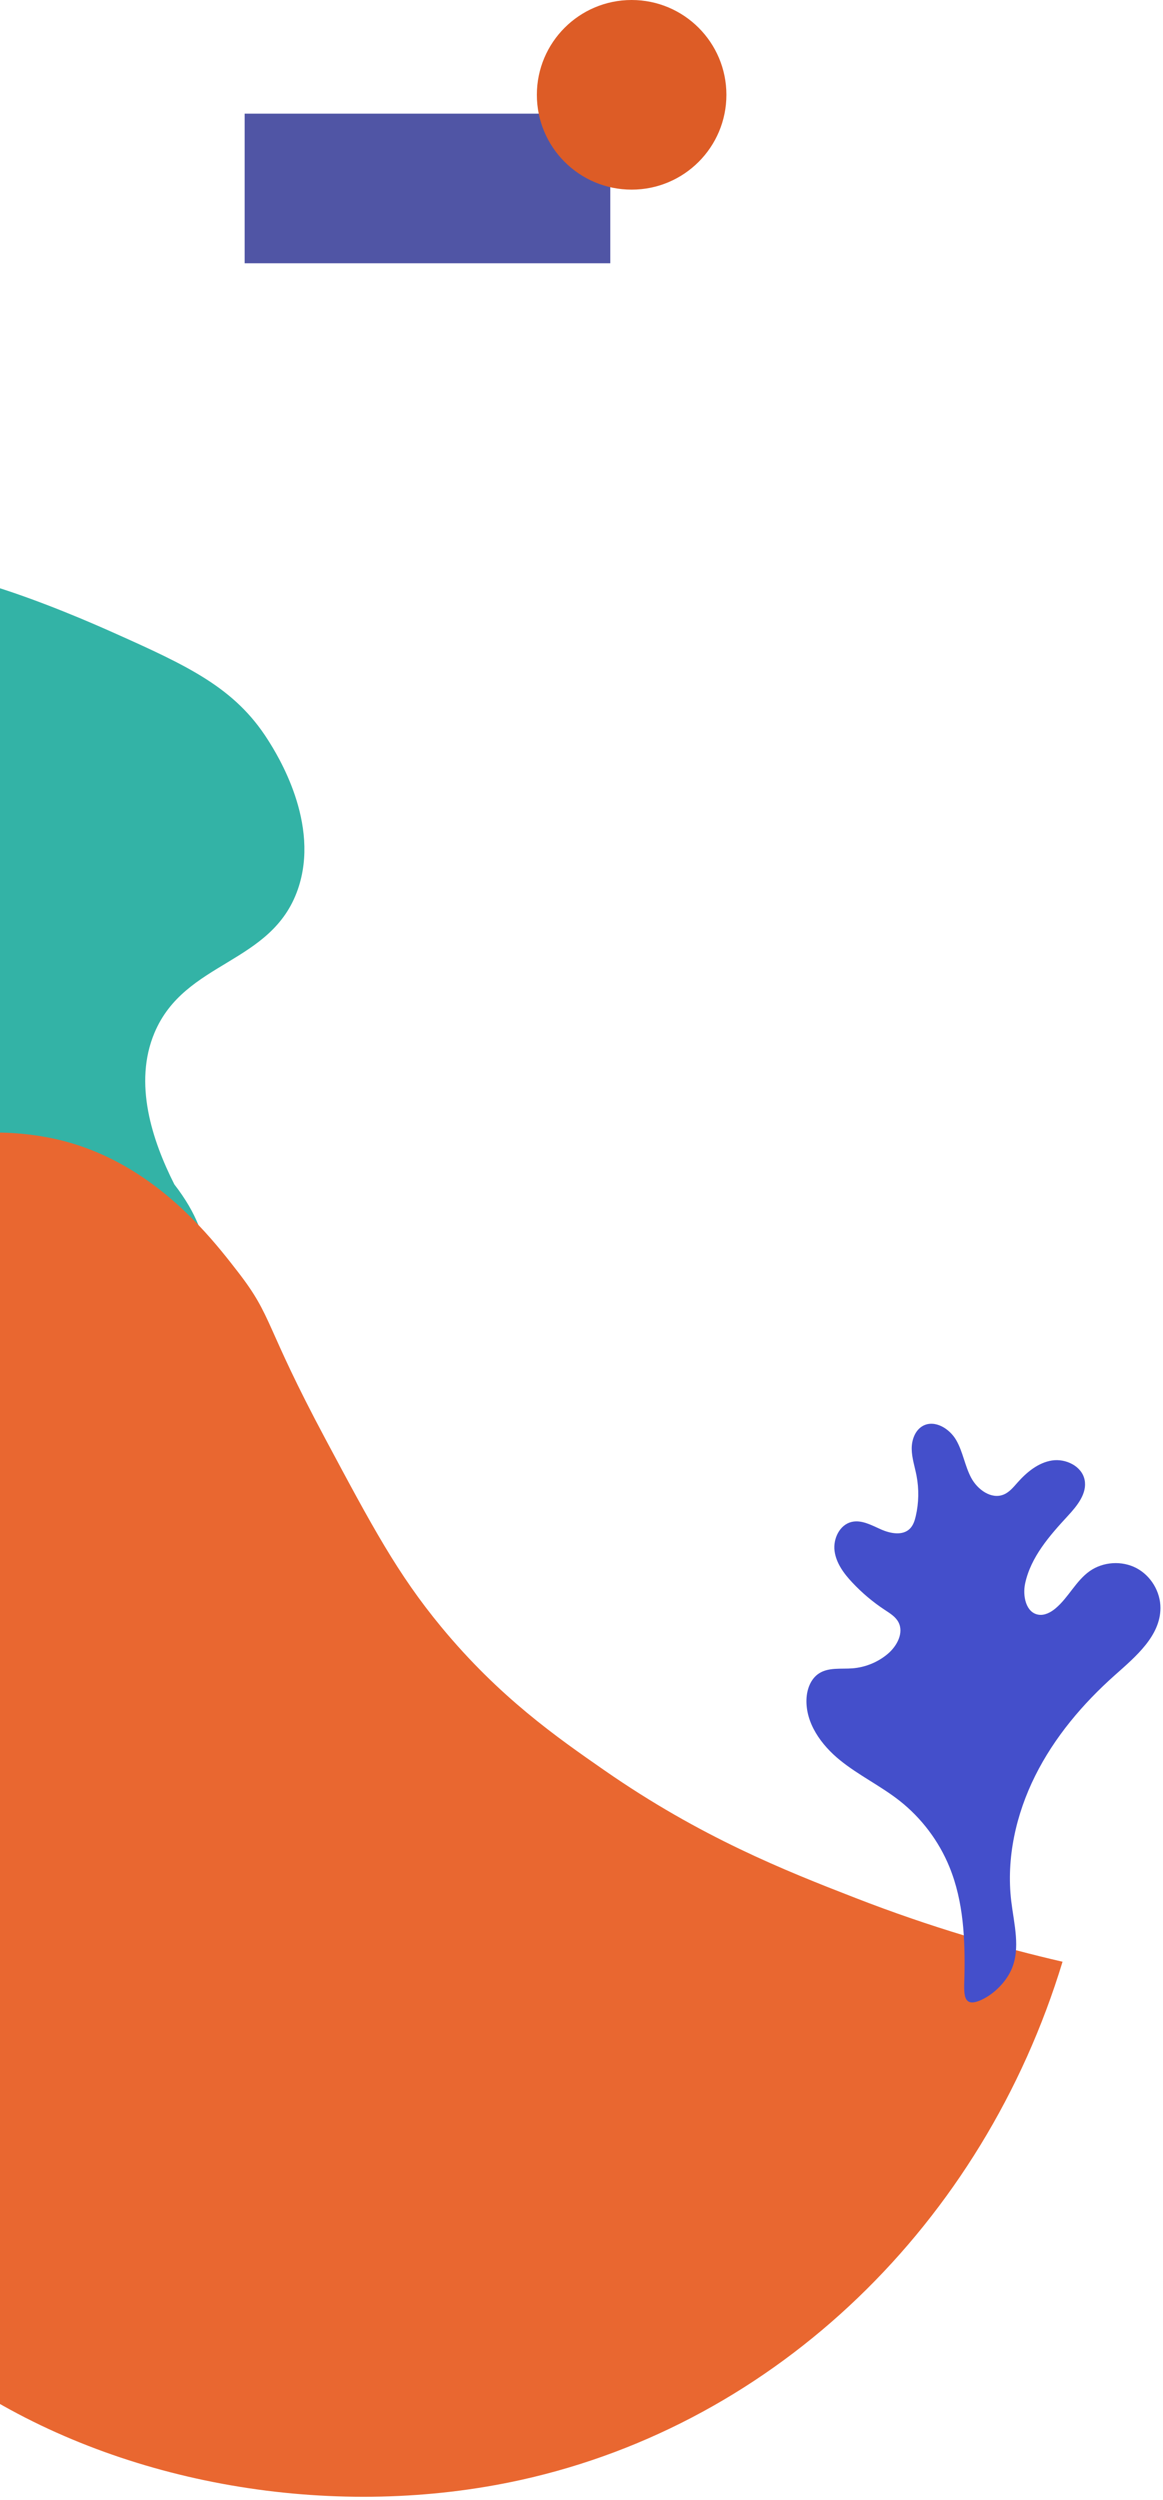 <svg width="309" height="664" viewBox="0 0 309 664" fill="none" xmlns="http://www.w3.org/2000/svg">
<path d="M79.129 236.221C72.166 256.231 49.107 255.098 41.033 274.335C35.424 287.697 40.409 302.858 46.324 314.567C49.34 318.463 51.382 322.052 52.705 325.334C54.673 330.162 55.086 334.344 54.79 337.859C53.118 357.488 27.329 377.773 -5 391.685V154.699C10.175 159.114 25.921 166.155 29.922 167.933C50.007 176.901 62.398 182.639 71.192 196.519C73.595 200.309 85.235 218.678 79.129 236.221Z" fill="#33B3A6"/>
<path d="M282.309 521.019C261.197 590.503 206.434 643.63 138.39 658.653C89.912 669.357 35.562 660.538 -5 635.52V300.899C3 300.454 9.477 301.534 11.402 301.862C29.922 304.975 43.467 315.636 52.705 325.334C57.224 330.067 60.716 334.577 63.256 337.859C72.632 349.971 70.049 351.506 86.537 382.325C98.929 405.501 105.659 418.089 117.225 432.086C132.686 450.804 148.073 461.486 160.613 470.2C186.169 487.955 208.603 496.827 227.281 504.079C237.334 507.986 246.975 511.268 256.075 514.02C256.319 514.095 256.562 514.169 256.795 514.243C261.324 515.609 265.705 516.837 269.938 517.959C274.224 519.092 278.351 520.108 282.309 521.019Z" fill="#E96730"/>
<path d="M252.277 495.895C249.472 489.003 244.848 482.862 238.996 478.257C233.969 474.308 228.117 471.502 223.154 467.469C218.191 463.445 214.011 457.644 214.276 451.259C214.381 448.634 215.397 445.86 217.62 444.431C220.17 442.79 223.472 443.33 226.488 443.097C229.916 442.832 233.26 441.466 235.885 439.243C238.34 437.168 240.213 433.632 238.689 430.805C237.916 429.365 236.445 428.476 235.08 427.576C231.927 425.501 229.027 423.055 226.445 420.302C224.212 417.931 222.159 415.157 221.736 411.928C221.313 408.699 223.069 404.993 226.234 404.22C228.9 403.575 231.546 405.078 234.054 406.19C236.562 407.301 239.842 407.936 241.768 405.988C242.636 405.11 243.038 403.871 243.313 402.664C244.128 399.149 244.192 395.465 243.514 391.928C243.059 389.567 242.266 387.249 242.234 384.846C242.202 382.442 243.123 379.827 245.239 378.684C248.382 377.001 252.319 379.435 254.086 382.538C255.853 385.629 256.351 389.313 258.023 392.468C259.695 395.623 263.377 398.302 266.679 396.936C268.182 396.312 269.261 394.978 270.34 393.76C272.796 390.997 275.843 388.466 279.494 387.895C283.145 387.323 287.399 389.377 288.161 392.987C288.923 396.597 286.203 399.922 283.695 402.632C278.838 407.884 273.875 413.548 272.372 420.546C271.663 423.838 272.563 428.296 275.886 428.846C277.536 429.121 279.166 428.243 280.447 427.173C283.896 424.283 285.865 419.837 289.558 417.253C293.124 414.765 298.077 414.448 301.929 416.47C305.781 418.492 308.341 422.748 308.32 427.099C308.289 434.5 301.77 439.963 296.246 444.875C287.685 452.488 280.15 461.391 275.039 471.64C269.928 481.888 267.325 493.545 268.679 504.916C269.409 511.014 271.208 517.462 268.732 523.083C267.282 526.376 264.224 529.478 260.965 531.045C255.536 533.66 256.15 529.288 256.245 524.788C256.446 515.058 256.001 505.043 252.277 495.895Z" fill="#444FCB"/>
<path d="M162.15 30.186H65V69.923H162.15V30.186Z" fill="#5055A5"/>
<path d="M167.82 50.366C181.726 50.366 193 39.091 193 25.183C193 11.275 181.726 0 167.82 0C153.913 0 142.639 11.275 142.639 25.183C142.639 39.091 153.913 50.366 167.82 50.366Z" fill="#DD5C26"/>
</svg>
